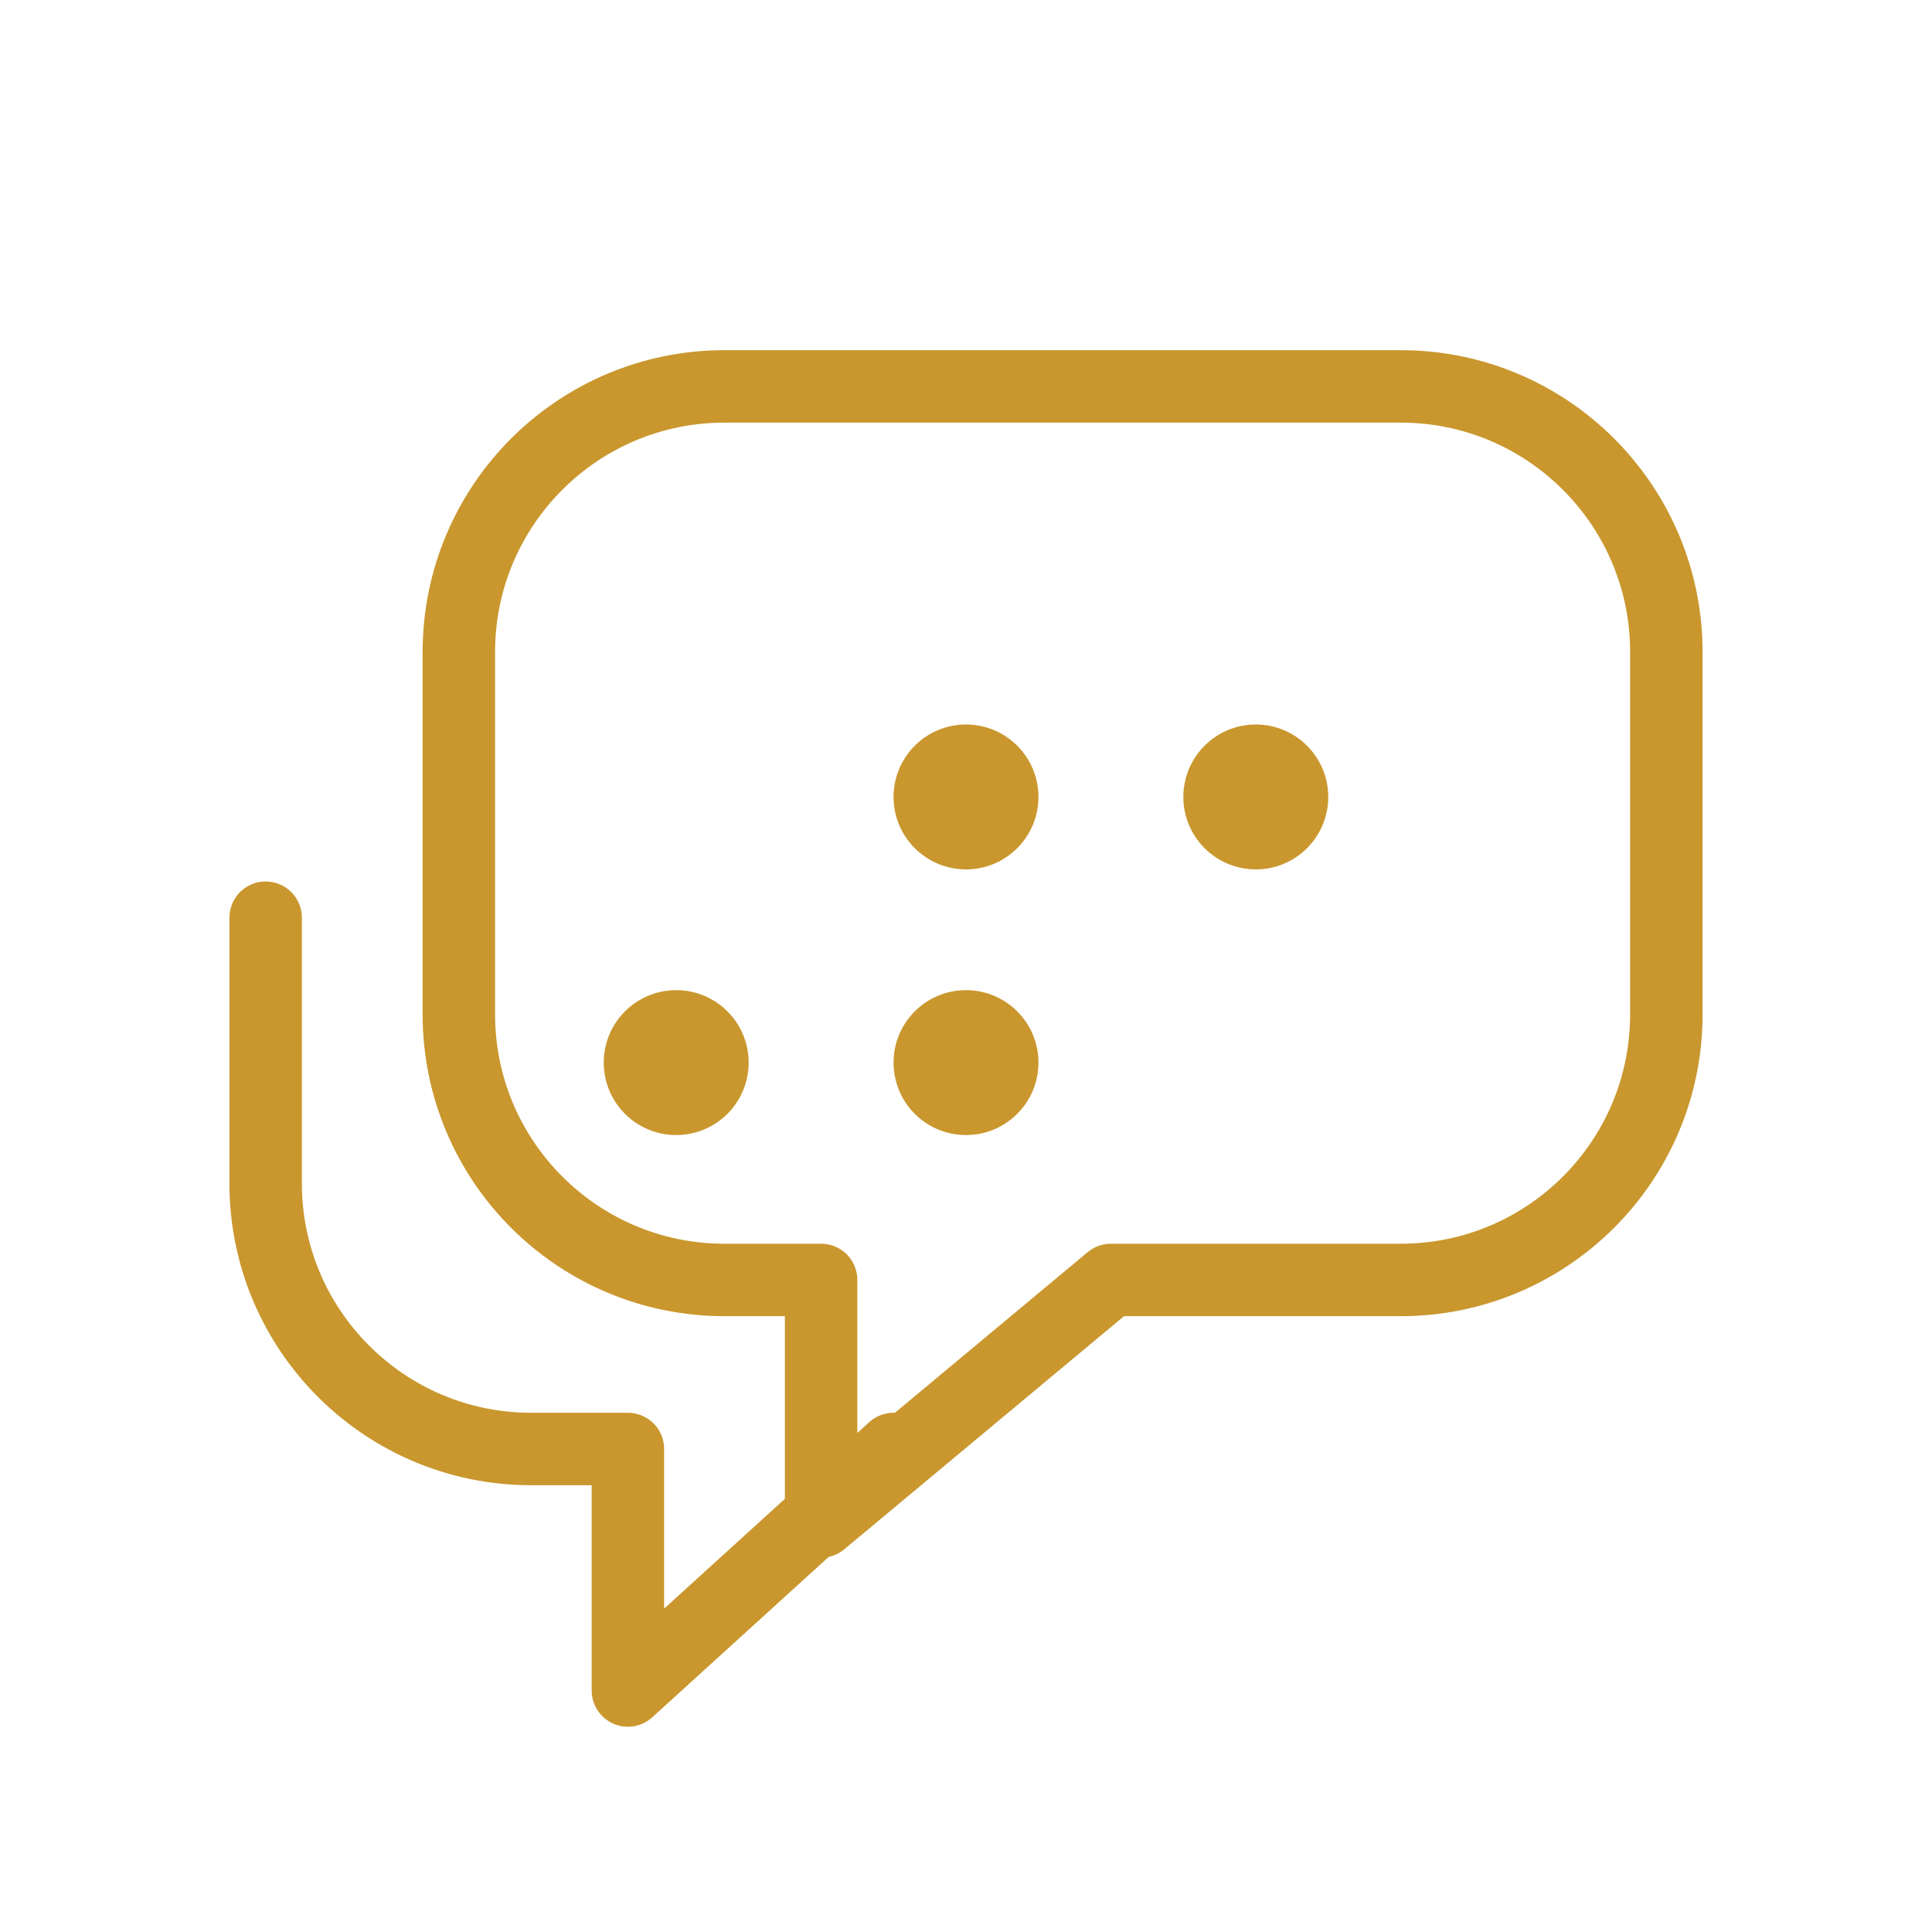 <svg width="160" height="160" viewBox="0 0 160 160" fill="none" xmlns="http://www.w3.org/2000/svg">
  <path d="M116 32H60C47.85 32 38 41.85 38 54V84C38 96.15 47.85 106 60 106H68V126L92 106H116C128.15 106 138 96.15 138 84V54C138 41.85 128.15 32 116 32Z" stroke="#C9972E" stroke-width="6" stroke-linecap="round" stroke-linejoin="round" />
  <path d="M22 76V98C22 110.15 31.85 120 44 120H52V140L74 120" stroke="#C9972E" stroke-width="6" stroke-linecap="round" stroke-linejoin="round" />
  <circle cx="80" cy="66" r="6" fill="#C9972E" />
  <circle cx="104" cy="66" r="6" fill="#C9972E" />
  <circle cx="56" cy="88" r="6" fill="#C9972E" />
  <circle cx="80" cy="88" r="6" fill="#C9972E" />
</svg>
